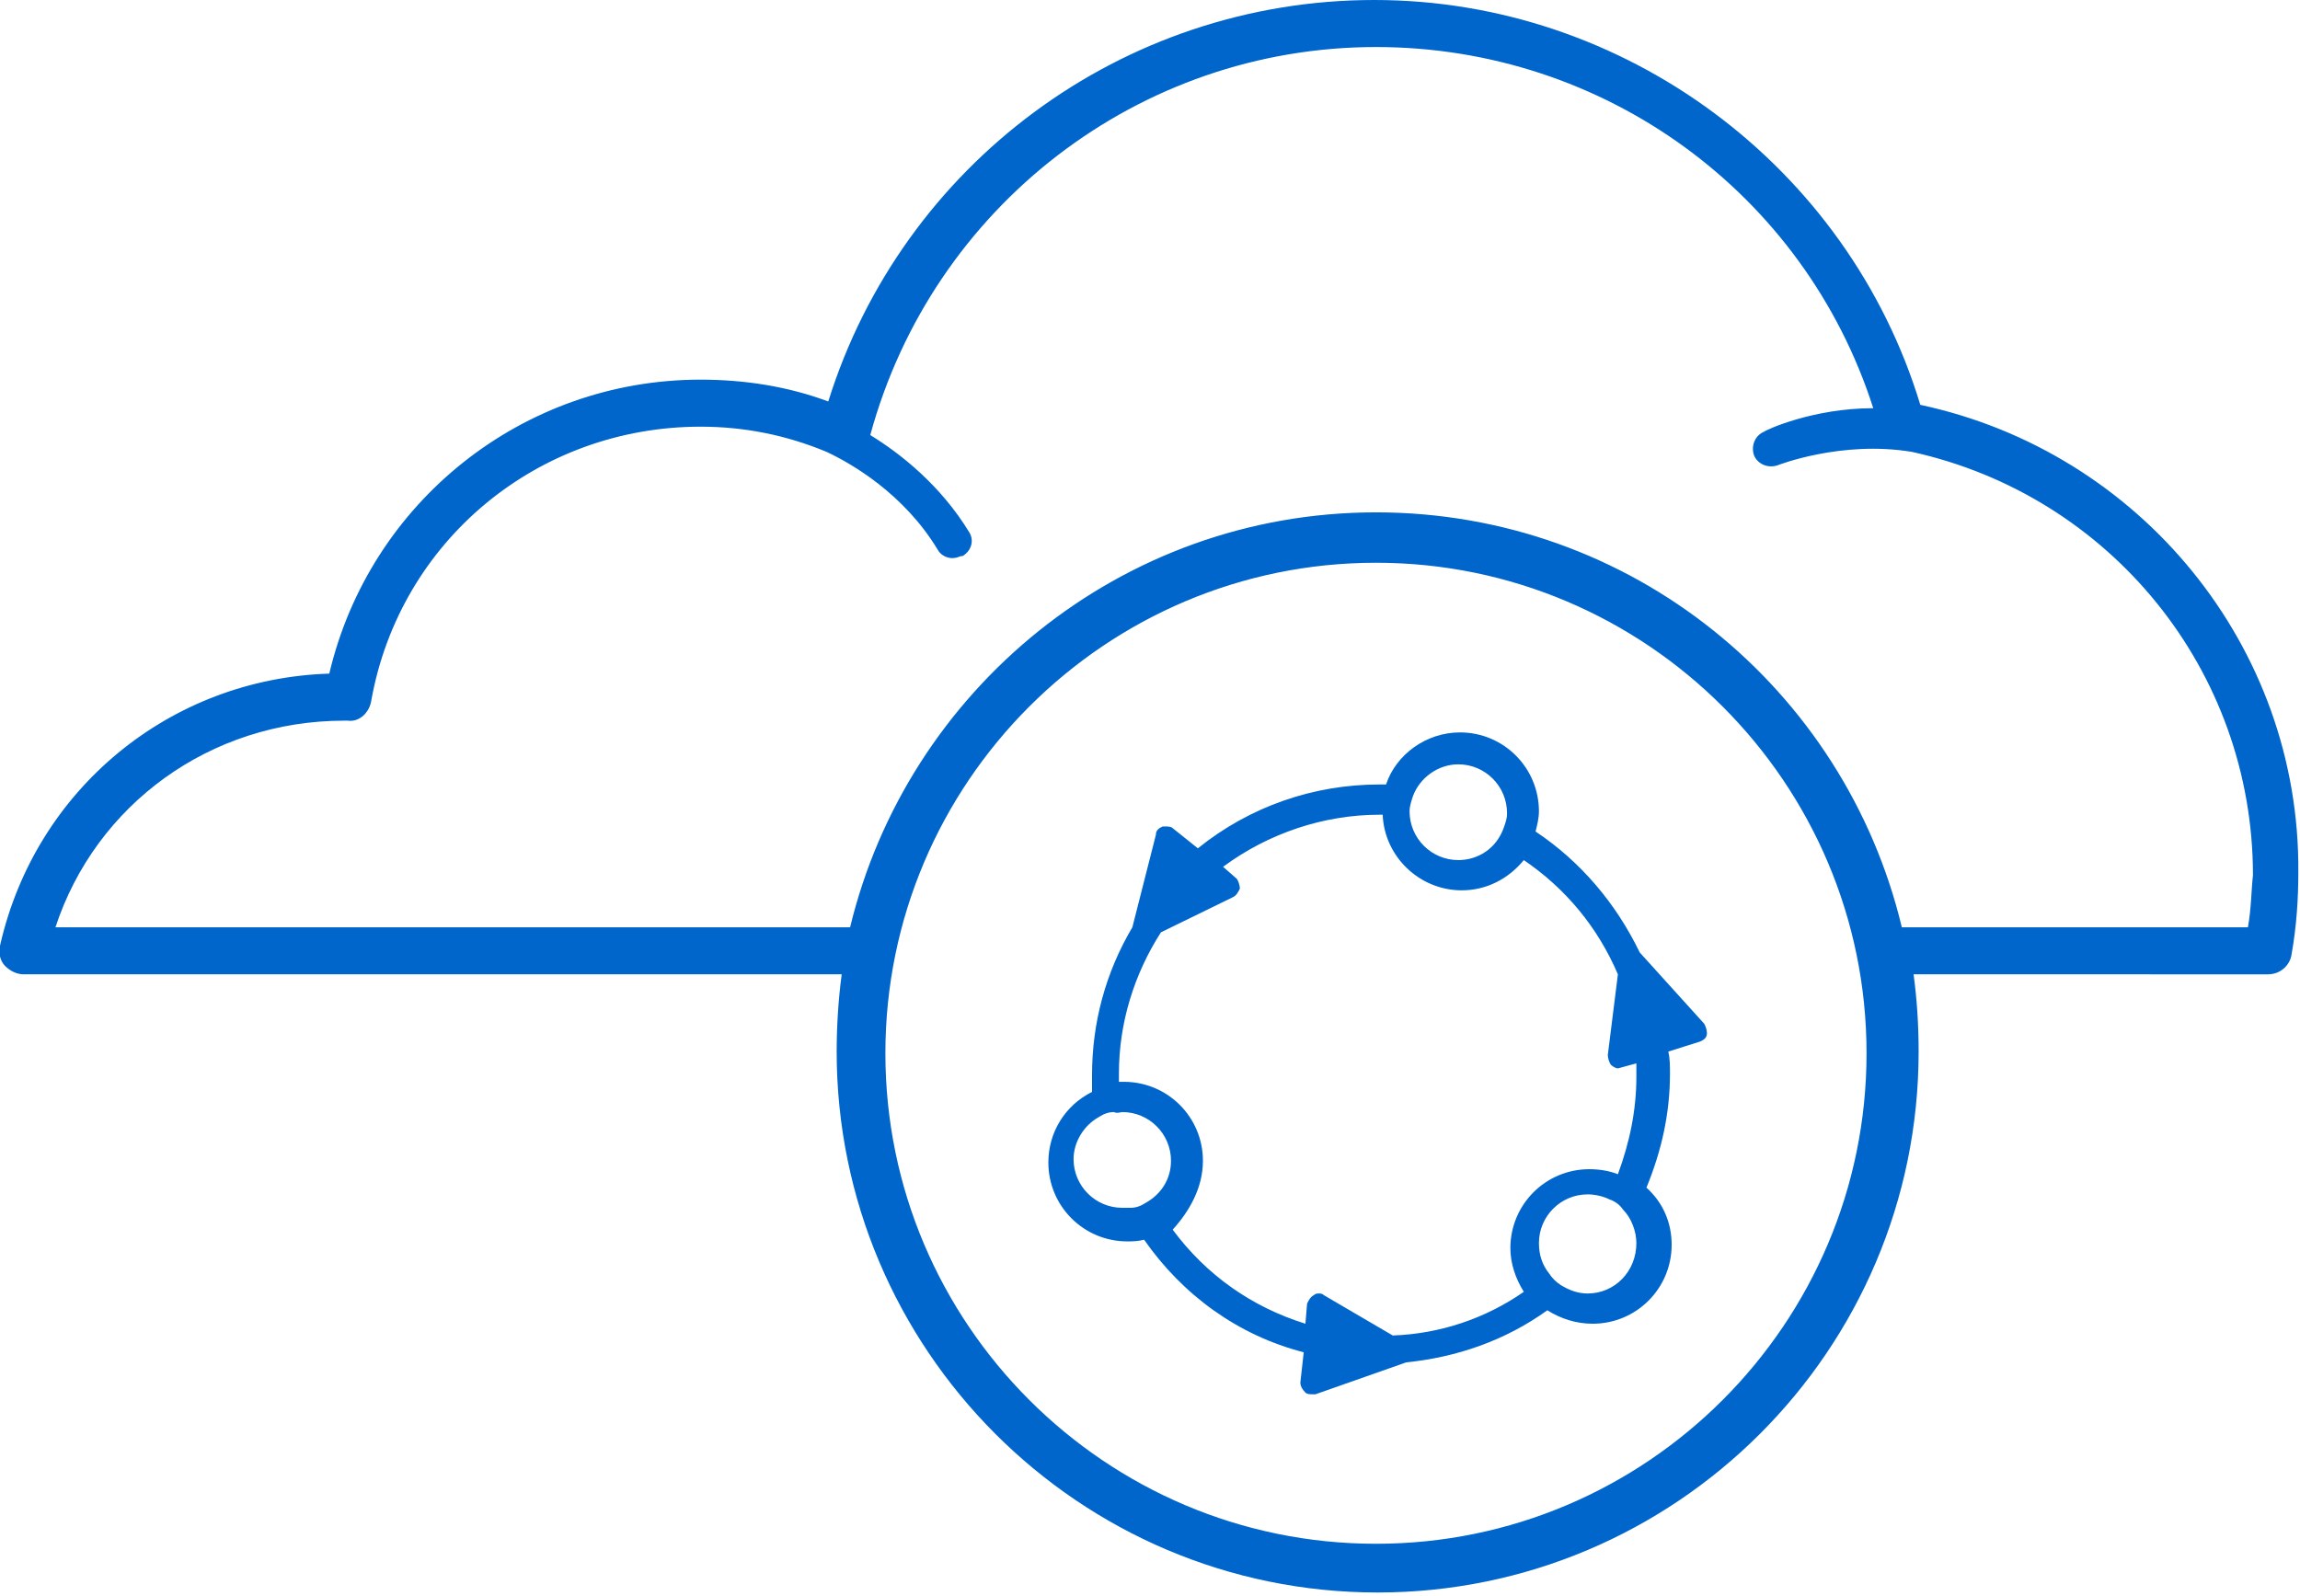 <?xml version="1.0" encoding="utf-8"?>
<!-- Generator: Adobe Illustrator 23.0.1, SVG Export Plug-In . SVG Version: 6.00 Build 0)  -->
<svg version="1.1" id="Layer_1" xmlns="http://www.w3.org/2000/svg" xmlns:xlink="http://www.w3.org/1999/xlink" x="0px" y="0px"
	 viewBox="0 0 136.9 95" style="enable-background:new 0 0 136.9 95;" xml:space="preserve">
<style type="text/css">
	.st0{fill:#0066CC;}
</style>
<g>
	<g>
		<path class="st0" d="M114.3,24.1C110,9.9,96.7,0,81.8,0c-15,0-28.1,9.8-32.5,23.9c-2.4-0.9-5-1.3-7.6-1.3
			c-10.6,0-19.7,7.3-22.1,17.5C10.1,40.4,2.1,47,0,56.3c-0.1,0.4,0,0.9,0.3,1.2c0.3,0.3,0.7,0.5,1.1,0.5h48.7
			c-0.2,1.5-0.3,3.1-0.3,4.6c0,17.7,14.4,32.2,32.2,32.2c17.7,0,32.2-14.4,32.2-32.2c0-1.6-0.1-3.1-0.3-4.6H135
			c0.7,0,1.3-0.5,1.4-1.2c0.3-1.7,0.4-3.3,0.4-4.9C136.9,38.5,127.4,26.9,114.3,24.1z M81.9,91.9c-16.1,0-29.2-13.1-29.2-29.2
			c0-16.1,13.1-29.2,29.2-29.2s29.2,13.1,29.2,29.2S98,91.9,81.9,91.9z M133.8,55.2h-20.6c-3.4-14.2-16.1-24.7-31.3-24.7
			c-15.2,0-27.9,10.6-31.3,24.7H3.3c2.4-7.3,9.2-12.3,17.2-12.3h0l0.2,0c0.7,0.1,1.3-0.5,1.4-1.2c1.7-9.5,9.9-16.3,19.6-16.3
			c2.6,0,5.1,0.5,7.5,1.5c1.5,0.7,4.6,2.5,6.6,5.8c0.2,0.4,0.7,0.6,1.1,0.5c0.1,0,0.2-0.1,0.4-0.1c0.5-0.3,0.7-0.9,0.4-1.4
			c-1.7-2.8-4.1-4.7-5.9-5.8c3.7-13.6,16-23.1,30.1-23.1c13.6,0,25.5,8.7,29.6,21.5c-3.6,0-6.4,1.3-6.5,1.4
			c-0.5,0.2-0.8,0.8-0.6,1.4c0.2,0.5,0.8,0.8,1.4,0.6c0,0,3.8-1.5,8-0.8c11.8,2.6,20.3,13,20.3,25.2C134,53,134,54.1,133.8,55.2z"/>
	</g>
	<g>
		<path class="st0" d="M101.4,60.9l-3.8-4.2c-1.4-2.9-3.5-5.4-6.2-7.2c0.1-0.4,0.2-0.8,0.2-1.2c0-2.6-2.1-4.7-4.7-4.7
			c-2,0-3.8,1.3-4.4,3.1c-0.1,0-0.3,0-0.4,0c-3.9,0-7.7,1.3-10.8,3.8l-1.5-1.2c-0.1-0.1-0.3-0.1-0.4-0.1l-0.2,0
			c-0.2,0.1-0.4,0.2-0.4,0.5l-1.4,5.5c-1.6,2.7-2.4,5.7-2.4,8.8c0,0.3,0,0.7,0,1c-1.6,0.8-2.6,2.4-2.6,4.2c0,2.6,2.1,4.7,4.7,4.7
			c0.3,0,0.6,0,1-0.1c2.3,3.3,5.6,5.7,9.5,6.7l-0.2,1.8c0,0.2,0.1,0.4,0.3,0.6c0.1,0.1,0.3,0.1,0.4,0.1c0.1,0,0.1,0,0.2,0l5.4-1.9
			c3-0.3,5.9-1.3,8.4-3.1c0.8,0.5,1.7,0.8,2.7,0.8c2.6,0,4.7-2.1,4.7-4.7c0-1.3-0.5-2.5-1.5-3.4c0.9-2.2,1.4-4.4,1.4-6.8
			c0-0.4,0-0.9-0.1-1.3l1.9-0.6c0.2-0.1,0.4-0.2,0.4-0.5C101.6,61.3,101.5,61,101.4,60.9z M94.5,77c-0.6,0-1.1-0.2-1.6-0.5
			c-0.3-0.2-0.5-0.4-0.7-0.7c-0.4-0.5-0.6-1.1-0.6-1.8c0-1.6,1.3-2.9,2.9-2.9c0.4,0,0.9,0.1,1.3,0.3c0.3,0.1,0.6,0.3,0.8,0.6
			c0.5,0.5,0.8,1.3,0.8,2C97.4,75.7,96.1,77,94.5,77z M66.8,66.2c1.6,0,2.9,1.3,2.9,2.9c0,1.1-0.6,2-1.5,2.5
			c-0.3,0.2-0.6,0.3-0.9,0.3c-0.1,0-0.3,0-0.5,0c-1.6,0-2.9-1.3-2.9-2.9c0-1,0.6-2,1.5-2.5c0.3-0.2,0.6-0.3,0.9-0.3
			C66.5,66.3,66.7,66.2,66.8,66.2z M71.6,69.1c0-2.6-2.1-4.7-4.7-4.7c-0.1,0-0.2,0-0.3,0c0-0.2,0-0.3,0-0.5c0-3,0.9-5.9,2.5-8.4
			l4.3-2.1c0.2-0.1,0.3-0.3,0.4-0.5c0-0.2-0.1-0.5-0.2-0.6l-0.8-0.7c2.7-2,6-3.1,9.3-3.1c0.1,0,0.1,0,0.2,0c0.1,2.5,2.2,4.5,4.7,4.5
			c1.5,0,2.8-0.7,3.7-1.8c2.5,1.7,4.4,4,5.6,6.8l-0.6,4.8c0,0.2,0.1,0.5,0.2,0.6c0.1,0.1,0.3,0.2,0.4,0.2l1.1-0.3c0,0.2,0,0.5,0,0.8
			c0,2-0.4,3.9-1.1,5.8c-0.5-0.2-1.1-0.3-1.7-0.3c-2.6,0-4.7,2.1-4.7,4.7c0,0.9,0.3,1.8,0.8,2.6c-2.3,1.6-5,2.5-7.8,2.6l-4.1-2.4
			c-0.1-0.1-0.2-0.1-0.3-0.1c-0.1,0-0.2,0-0.3,0.1c-0.2,0.1-0.3,0.3-0.4,0.5l-0.1,1.2c-3.2-1-5.9-2.9-7.9-5.6
			C70.8,72.1,71.6,70.7,71.6,69.1z M89.6,49c-0.1,0.3-0.2,0.6-0.4,0.9c-0.5,0.8-1.4,1.3-2.4,1.3c-1.6,0-2.9-1.3-2.9-2.9
			c0-0.3,0.1-0.6,0.2-0.9c0.4-1.1,1.5-1.9,2.7-1.9c1.6,0,2.9,1.3,2.9,2.9C89.7,48.5,89.7,48.7,89.6,49z"/>
	</g>
</g>
</svg>
